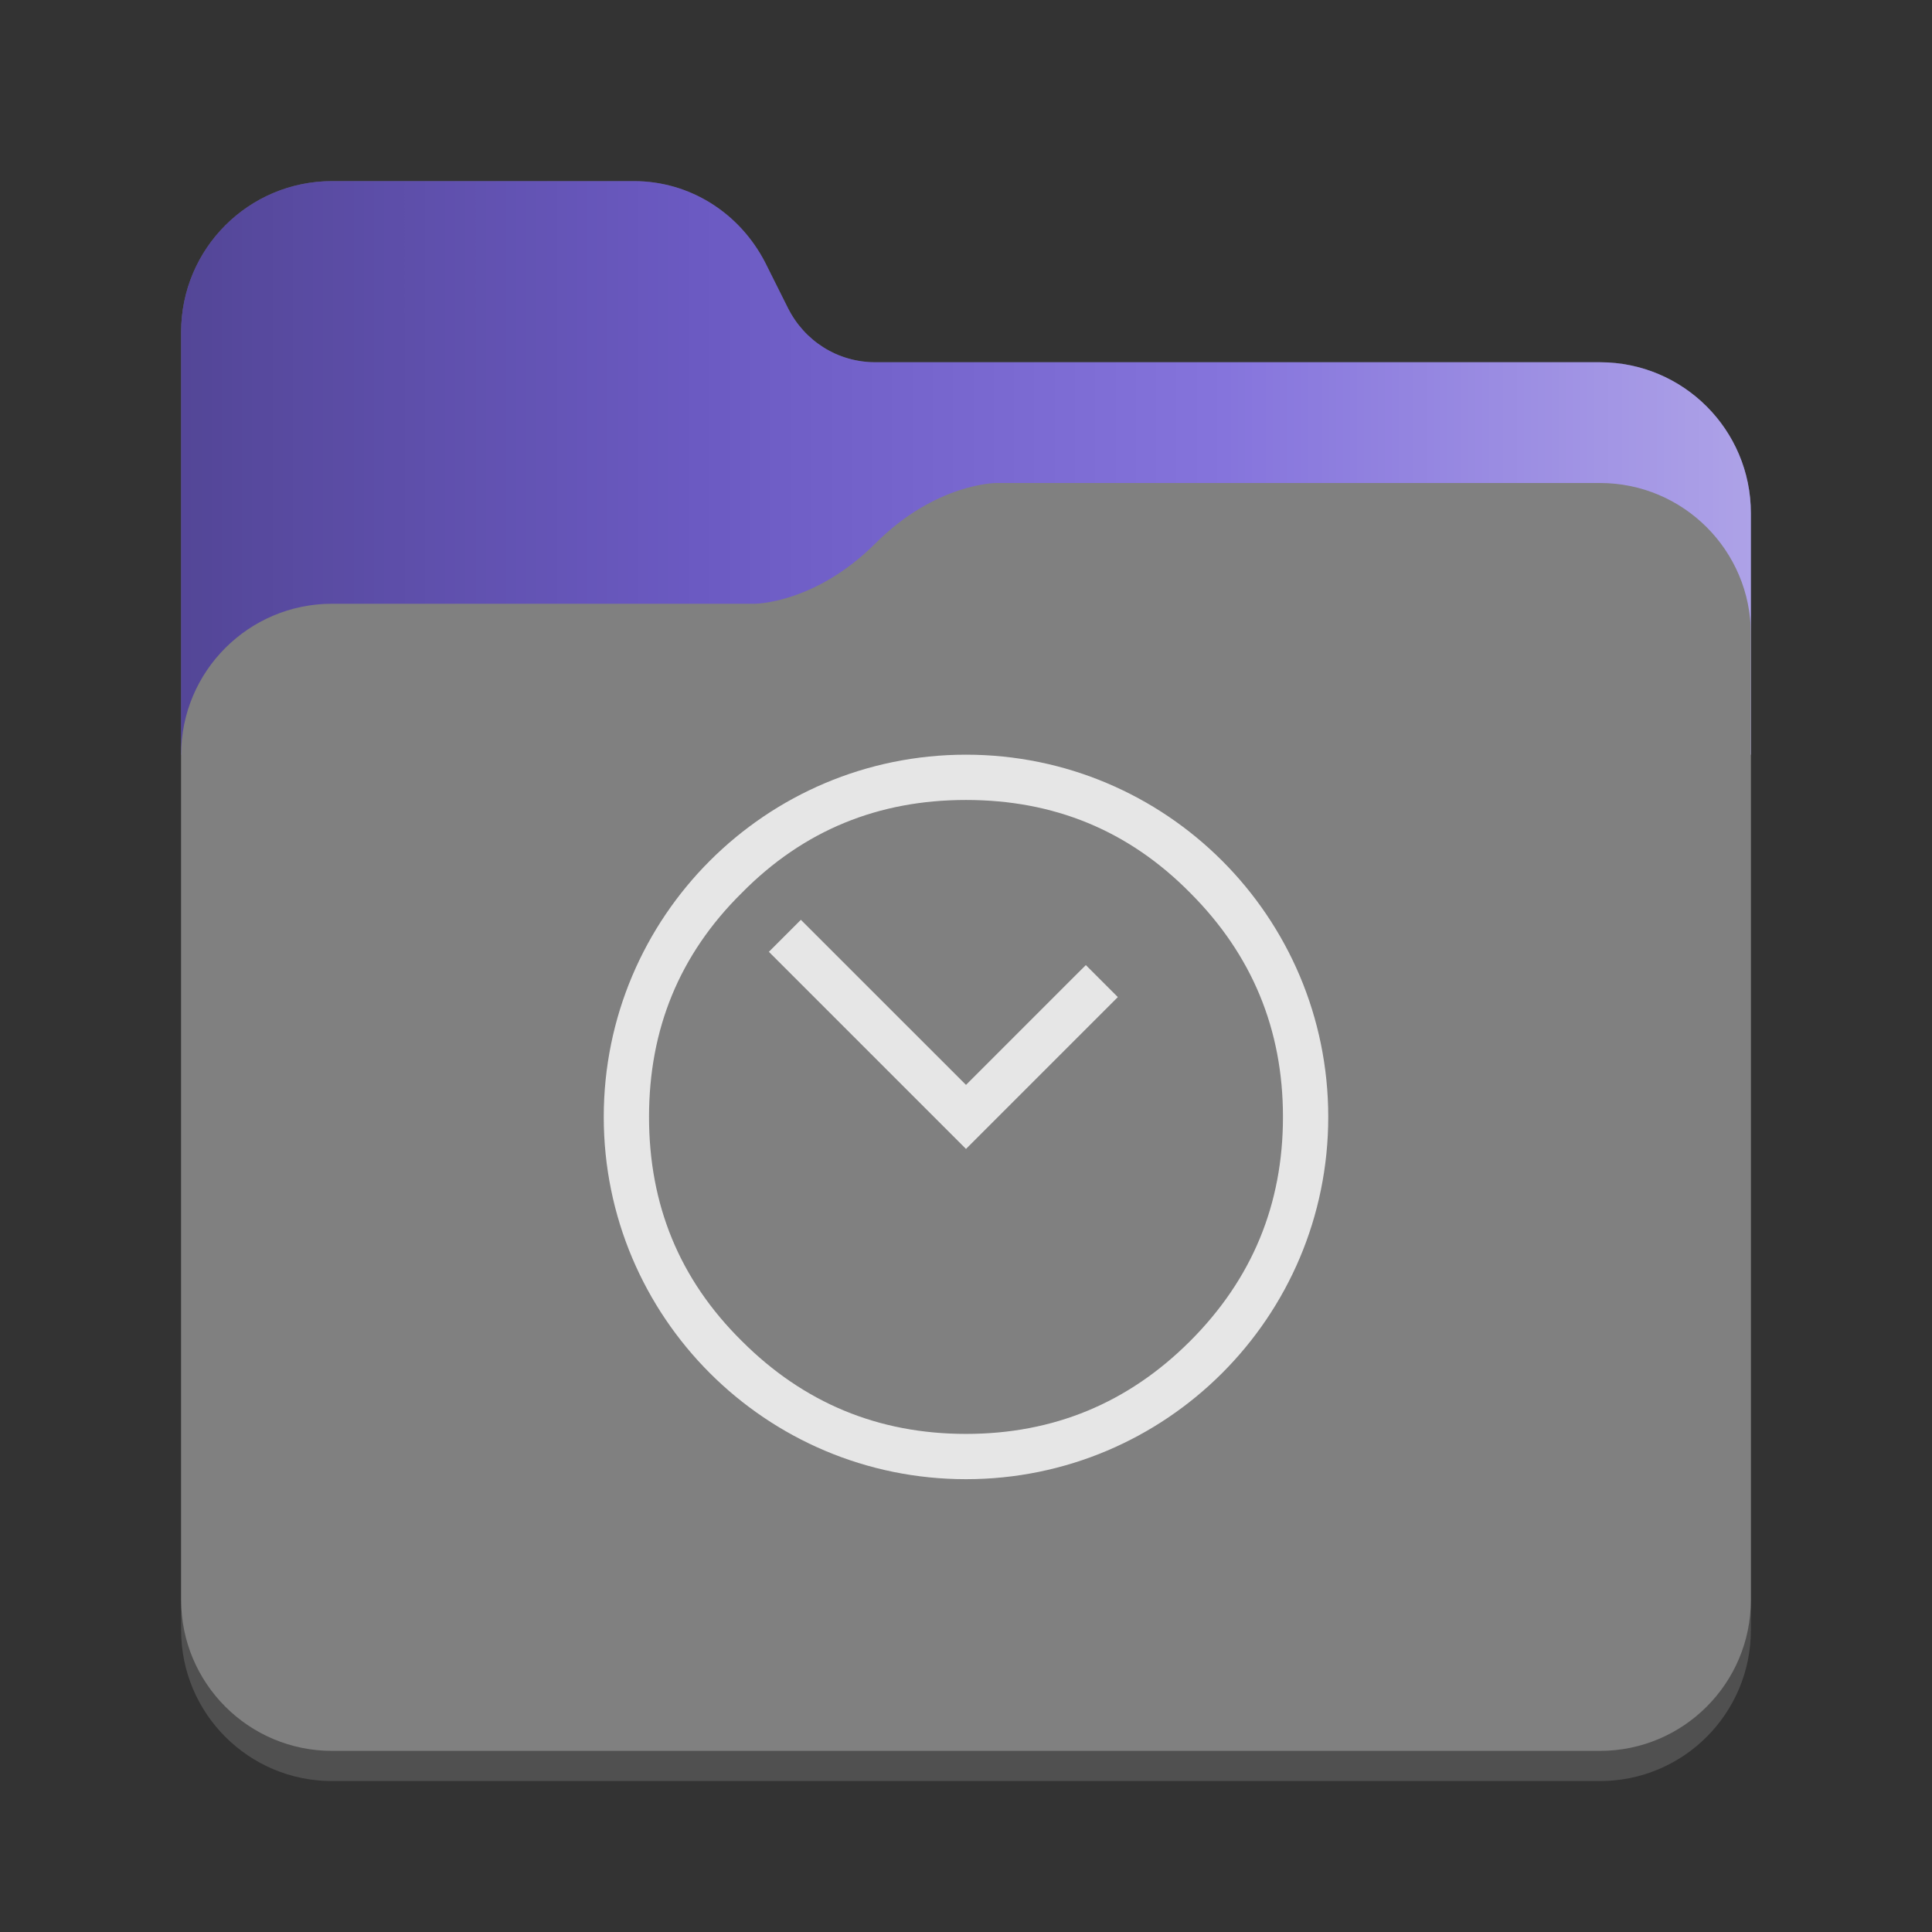 <?xml version="1.0" encoding="utf-8"?>
<svg width="128" height="128" viewBox="0 0 128 128" xmlns="http://www.w3.org/2000/svg">
<rect x="0" y="0" width="128" height="128" fill="#333333" stroke="none"/>
<defs>
<linearGradient id="gradient" gradientUnits="userSpaceOnUse" x1="0" y1="0" x2="104" y2="0">
<stop offset="0.00" stop-color="black" stop-opacity="0.3"/>
<stop offset="0.33" stop-color="black" stop-opacity="0.1"/>
<stop offset="0.66" stop-color="white" stop-opacity="0.1"/>
<stop offset="1.00" stop-color="white" stop-opacity="0.4"/>
</linearGradient>
</defs>
<g transform="translate(12 12)">
<path d="M94 12C99.524 12 104 16.476 104 22L104 96C104 101.524 99.524 106 94 106L10 106C4.476 106 6.10352e-05 101.524 6.10352e-05 96L0 10C0 4.476 4.476 9.53672e-07 10 9.53672e-07L30 0C33.7 0 37 2.1 38.7 5.4L40.2 8.4C41.3 10.6 43.5 12 46 12L94 12Z" fill="#505050"/>
<path d="M94 12C99.524 12 104 16.476 104 22C104 22 104 38 104 38L4.57764e-05 38C4.57764e-05 38 0 10 0 10C0 4.476 4.476 9.53672e-07 10 9.53672e-07C10 9.53672e-07 30 0 30 0C33.7 0 37 2.1 38.7 5.4C38.7 5.4 40.2 8.4 40.2 8.4C41.3 10.6 43.5 12 46 12C46 12 94 12 94 12C94 12 94 12 94 12Z" fill="#7764D8"/>
<path d="M94 12C99.524 12 104 16.476 104 22C104 22 104 38 104 38L4.57764e-05 38C4.57764e-05 38 0 10 0 10C0 4.476 4.476 9.53672e-07 10 9.53672e-07C10 9.53672e-07 30 0 30 0C33.7 0 37 2.1 38.7 5.4C38.7 5.4 40.2 8.4 40.2 8.4C41.3 10.6 43.5 12 46 12C46 12 94 12 94 12C94 12 94 12 94 12Z" fill="url(#gradient)"/>
<path d="M94 0C99.524 0 104 4.476 104 10C104 10 104 74 104 74C104 79.524 99.524 84 94 84C94 84 10 84 10 84C4.476 84 6.0633e-05 79.524 6.0633e-05 74C6.0633e-05 74 0 18 0 18C0 12.476 4.476 8 10 8C10 8 38 8 38 8C38 8 42 8 46 4C50 0 54 3.8147e-06 54 3.8147e-06C54 3.8147e-06 94 0 94 0C94 0 94 0 94 0Z" fill="#808080" transform="translate(0 20)"/></g>
<path d="M24 0C10.745 0 0 10.745 0 24C0 37.255 10.745 48 24 48C37.255 48 48 37.255 48 24C48 10.745 37.255 0 24 0C24 0 24 0 24 0C24 0 24 0 24 0ZM9.151 38.85C5 34.749 3 29.8 3 24C3 18.2 5 13.251 9.151 9.151C13.251 5 18.2 3 24 3C29.8 3 34.749 5 38.85 9.151C42.95 13.251 45 18.2 45 24C45 29.8 42.95 34.749 38.85 38.85C34.749 42.95 29.8 45 24 45C18.2 45 13.251 42.95 9.151 38.85C9.151 38.85 9.151 38.85 9.151 38.85C9.151 38.85 9.151 38.85 9.151 38.85ZM13.06 10.94L24 21.877L31.142 14.733L31.94 13.94L34.06 16.06L24 26.12L10.94 13.06L12 12L13.06 10.94L13.06 10.94L13.06 10.94Z" fill="#E6E6E6" fill-rule="evenodd" transform="translate(40 50)"/>
</svg>
